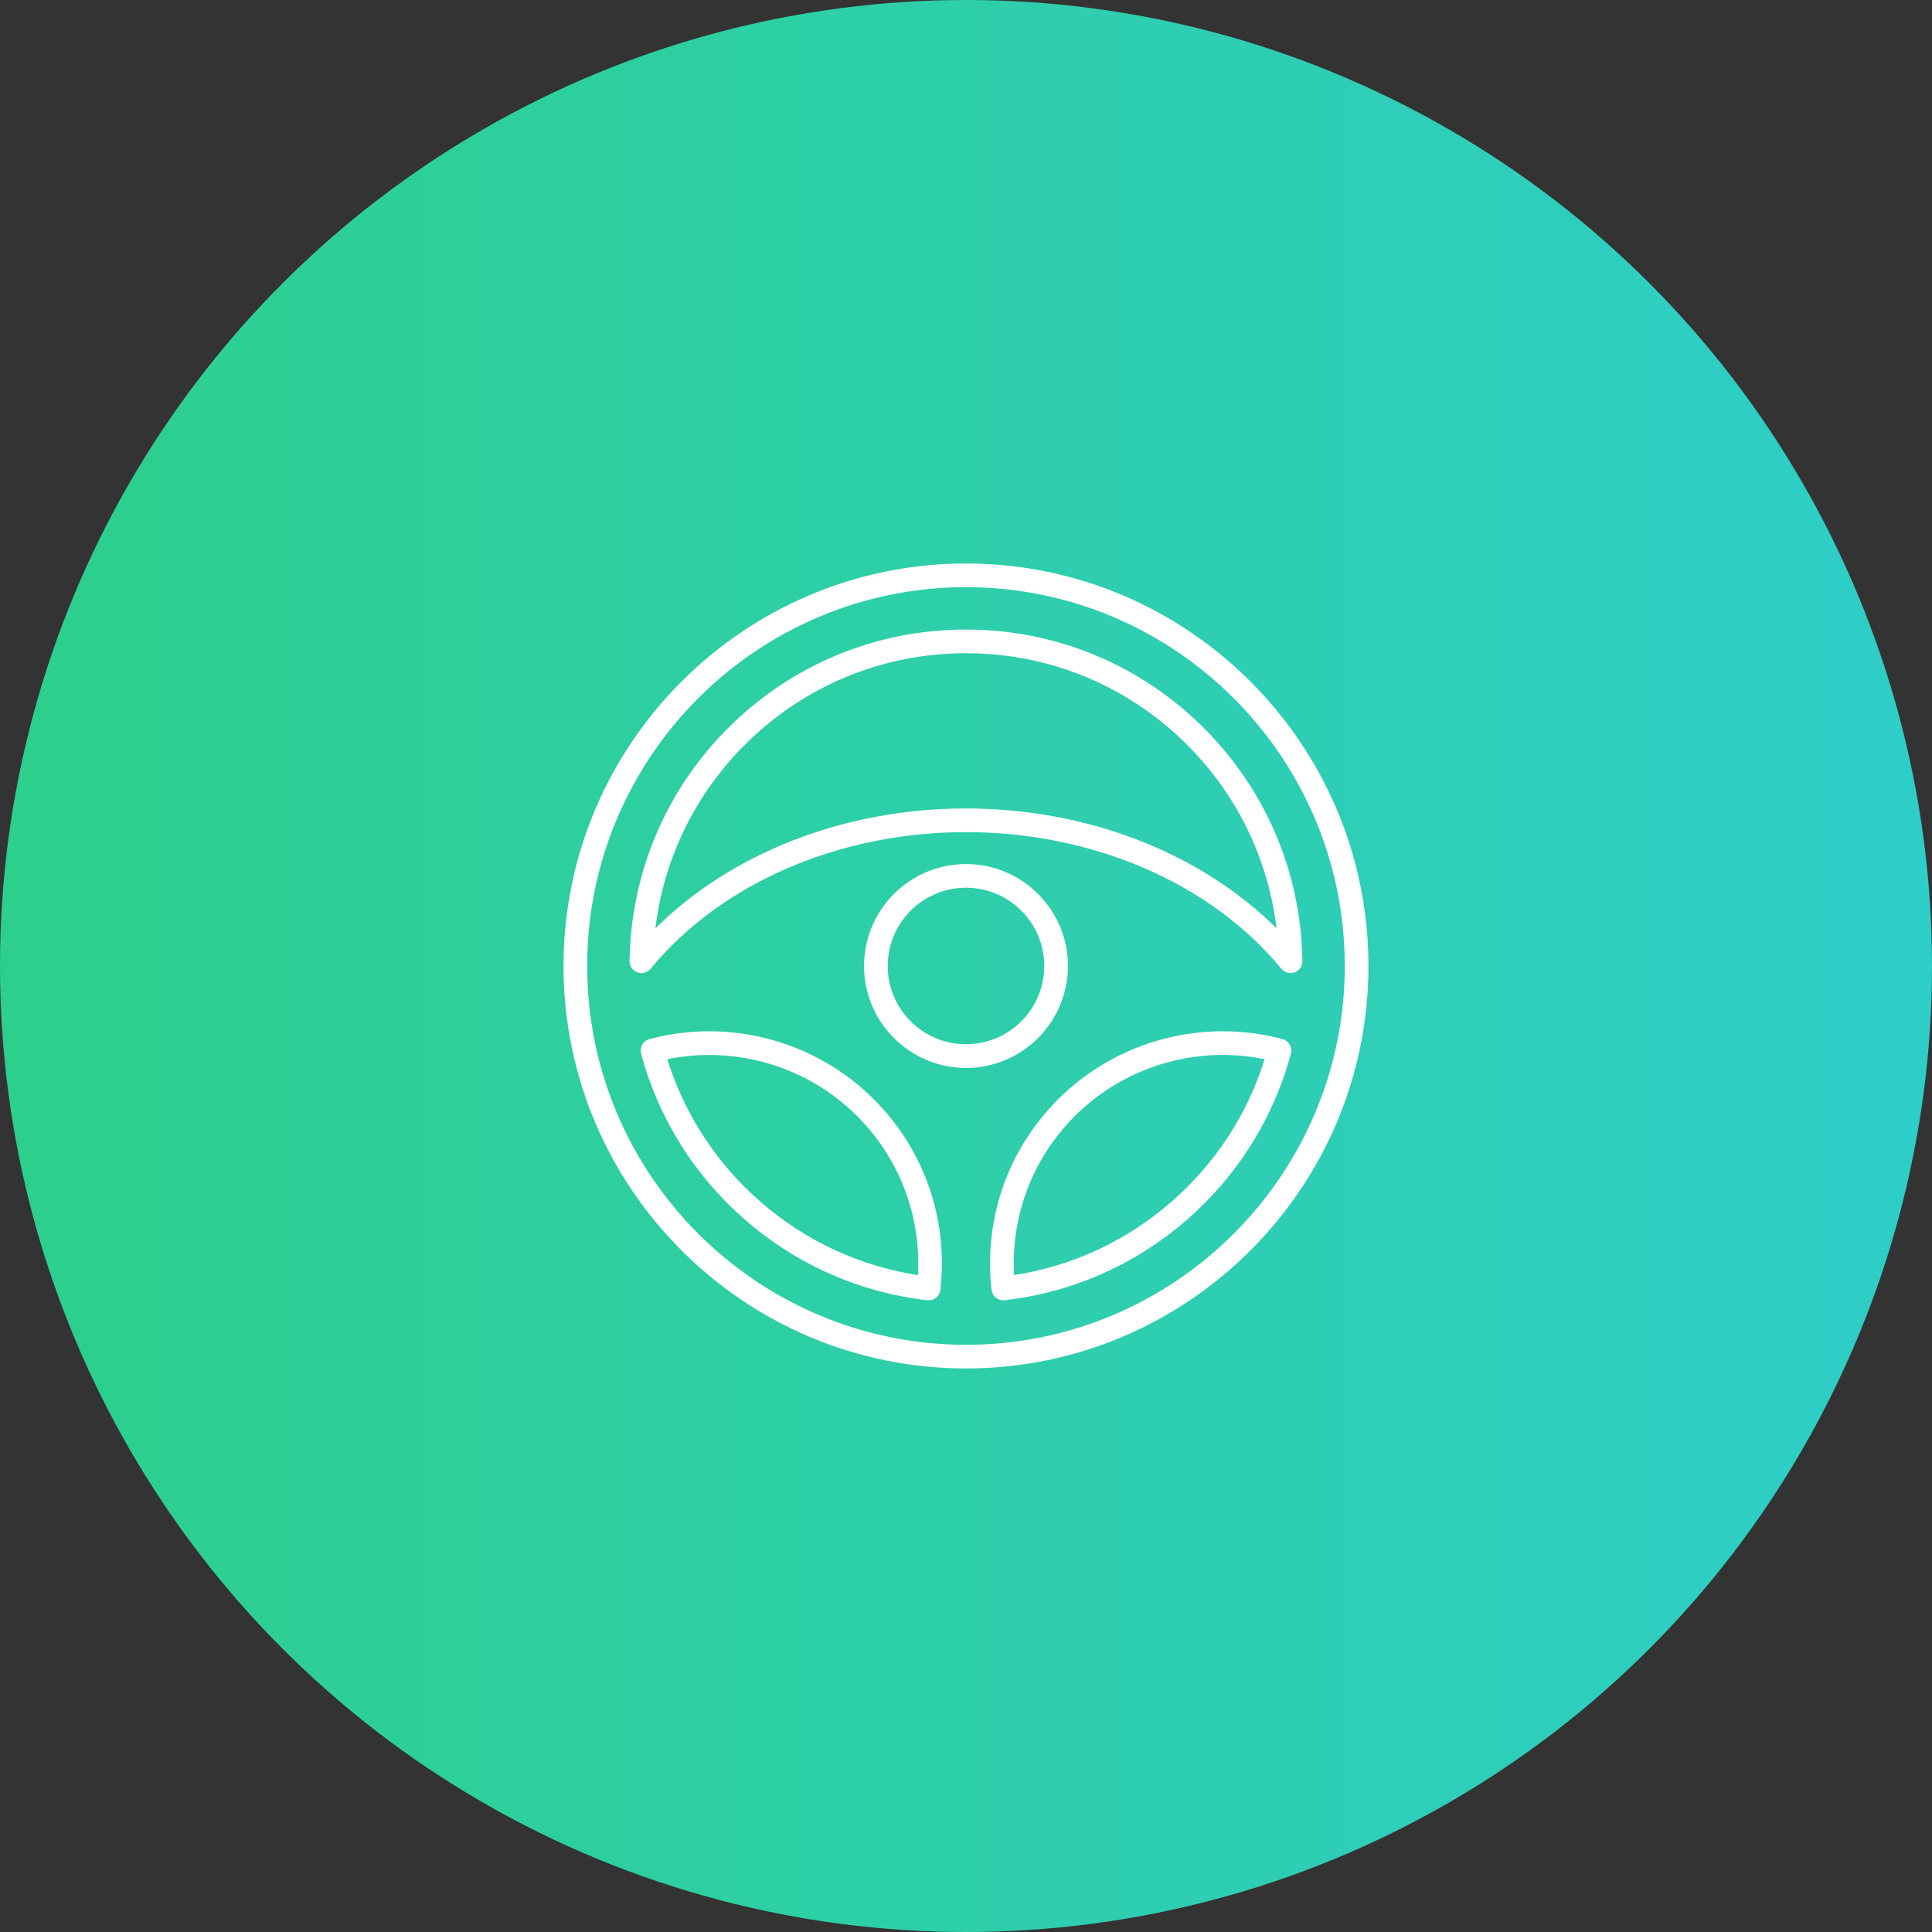 <?xml version="1.0" encoding="UTF-8"?>
<svg width="48px" height="48px" viewBox="0 0 48 48" version="1.1" xmlns="http://www.w3.org/2000/svg" xmlns:xlink="http://www.w3.org/1999/xlink">
    <rect x="0" y="0" width="48" height="48" fill="#333333" stroke="none"/>
    <!-- Generator: Sketch 53 (72520) - https://sketchapp.com -->
    <title>homeicon_driver</title>
    <desc>Created with Sketch.</desc>
    <defs>
        <linearGradient x1="0%" y1="50%" x2="100%" y2="50%" id="linearGradient-1">
            <stop stop-color="#2DCF8C" offset="0%"></stop>
            <stop stop-color="#2ECEC9" offset="100%"></stop>
        </linearGradient>
    </defs>
    <g id="Lord-2" stroke="none" stroke-width="1" fill="none" fill-rule="evenodd">
        <g id="Lord-V2-Dashboard" transform="translate(-424, -310)">
            <g id="homeicon_driver" transform="translate(424, 310)">
                <circle id="Oval" fill="url(#linearGradient-1)" cx="24" cy="24" r="24"></circle>
                <g id="icon_driver" transform="translate(14, 14)" fill="#FFFFFF" fill-rule="nonzero">
                    <path d="M10,0 C4.486,0 0,4.486 0,10 C0,15.513 4.486,19.999 10,19.999 C15.513,19.999 19.999,15.513 19.999,10 C19.999,4.486 15.513,0 10,0 Z M10,19.411 C4.81,19.411 0.588,15.189 0.588,10 C0.588,4.81 4.81,0.588 10,0.588 C15.189,0.588 19.411,4.81 19.411,10 C19.411,15.189 15.189,19.411 10,19.411 Z" id="Shape"></path>
                    <path d="M12.533,10 C12.533,8.603 11.396,7.467 10,7.467 C8.603,7.467 7.467,8.603 7.467,10 C7.467,11.396 8.603,12.533 10,12.533 C11.396,12.533 12.533,11.396 12.533,10 Z M10,11.944 C8.927,11.944 8.055,11.072 8.055,10 C8.055,8.927 8.927,8.055 10,8.055 C11.072,8.055 11.944,8.927 11.944,10 C11.944,11.072 11.072,11.944 10,11.944 Z" id="Shape"></path>
                    <path d="M17.864,11.816 C17.864,11.816 17.864,11.816 17.864,11.816 C15.877,11.286 13.741,11.859 12.289,13.311 C11.038,14.561 10.436,16.287 10.635,18.045 C10.635,18.045 10.635,18.045 10.635,18.045 C10.635,18.045 10.635,18.045 10.635,18.045 C10.652,18.195 10.78,18.306 10.927,18.306 C10.938,18.306 10.95,18.305 10.961,18.304 C12.636,18.112 14.197,17.424 15.475,16.316 C16.741,15.217 17.639,13.786 18.072,12.177 C18.114,12.02 18.021,11.859 17.864,11.816 Z M15.089,15.871 C13.978,16.835 12.637,17.457 11.194,17.679 C11.112,16.205 11.653,14.779 12.705,13.727 C13.938,12.494 15.72,11.967 17.419,12.316 C16.99,13.693 16.189,14.917 15.089,15.871 Z" id="Shape"></path>
                    <path d="M2.135,11.816 C2.135,11.816 2.135,11.816 2.135,11.816 C2.135,11.816 2.135,11.816 2.135,11.816 C1.978,11.859 1.885,12.02 1.927,12.177 C2.36,13.786 3.258,15.217 4.524,16.316 C5.802,17.424 7.363,18.112 9.038,18.304 C9.049,18.305 9.061,18.306 9.072,18.306 C9.219,18.306 9.347,18.195 9.364,18.045 C9.364,18.045 9.364,18.045 9.364,18.045 C9.364,18.045 9.364,18.045 9.364,18.045 C9.563,16.287 8.96,14.561 7.71,13.311 C6.258,11.859 4.122,11.286 2.135,11.816 Z M8.805,17.679 C7.362,17.457 6.021,16.835 4.91,15.871 C3.81,14.917 3.009,13.693 2.58,12.316 C4.279,11.967 6.061,12.494 7.294,13.727 C8.346,14.779 8.887,16.205 8.805,17.679 Z" id="Shape"></path>
                    <path d="M15.87,4.049 C14.296,2.496 12.211,1.641 9.999,1.641 C7.788,1.641 5.703,2.496 4.129,4.049 C2.556,5.601 1.673,7.671 1.642,9.878 C1.64,10.002 1.717,10.115 1.834,10.158 C1.867,10.17 1.902,10.176 1.936,10.176 C2.022,10.176 2.106,10.138 2.163,10.069 C3.916,7.943 6.845,6.674 9.999,6.674 C13.154,6.674 16.083,7.943 17.836,10.069 C17.916,10.165 18.047,10.201 18.165,10.158 C18.282,10.115 18.359,10.002 18.357,9.878 C18.326,7.671 17.442,5.601 15.87,4.049 Z M9.999,6.086 C6.994,6.086 4.175,7.186 2.285,9.064 C2.492,7.324 3.277,5.716 4.542,4.468 C6.006,3.024 7.944,2.229 10,2.229 C12.055,2.229 13.993,3.024 15.457,4.468 C16.722,5.716 17.507,7.324 17.715,9.064 C15.824,7.186 13.005,6.086 9.999,6.086 Z" id="Shape"></path>
                </g>
            </g>
        </g>
    </g>
</svg>